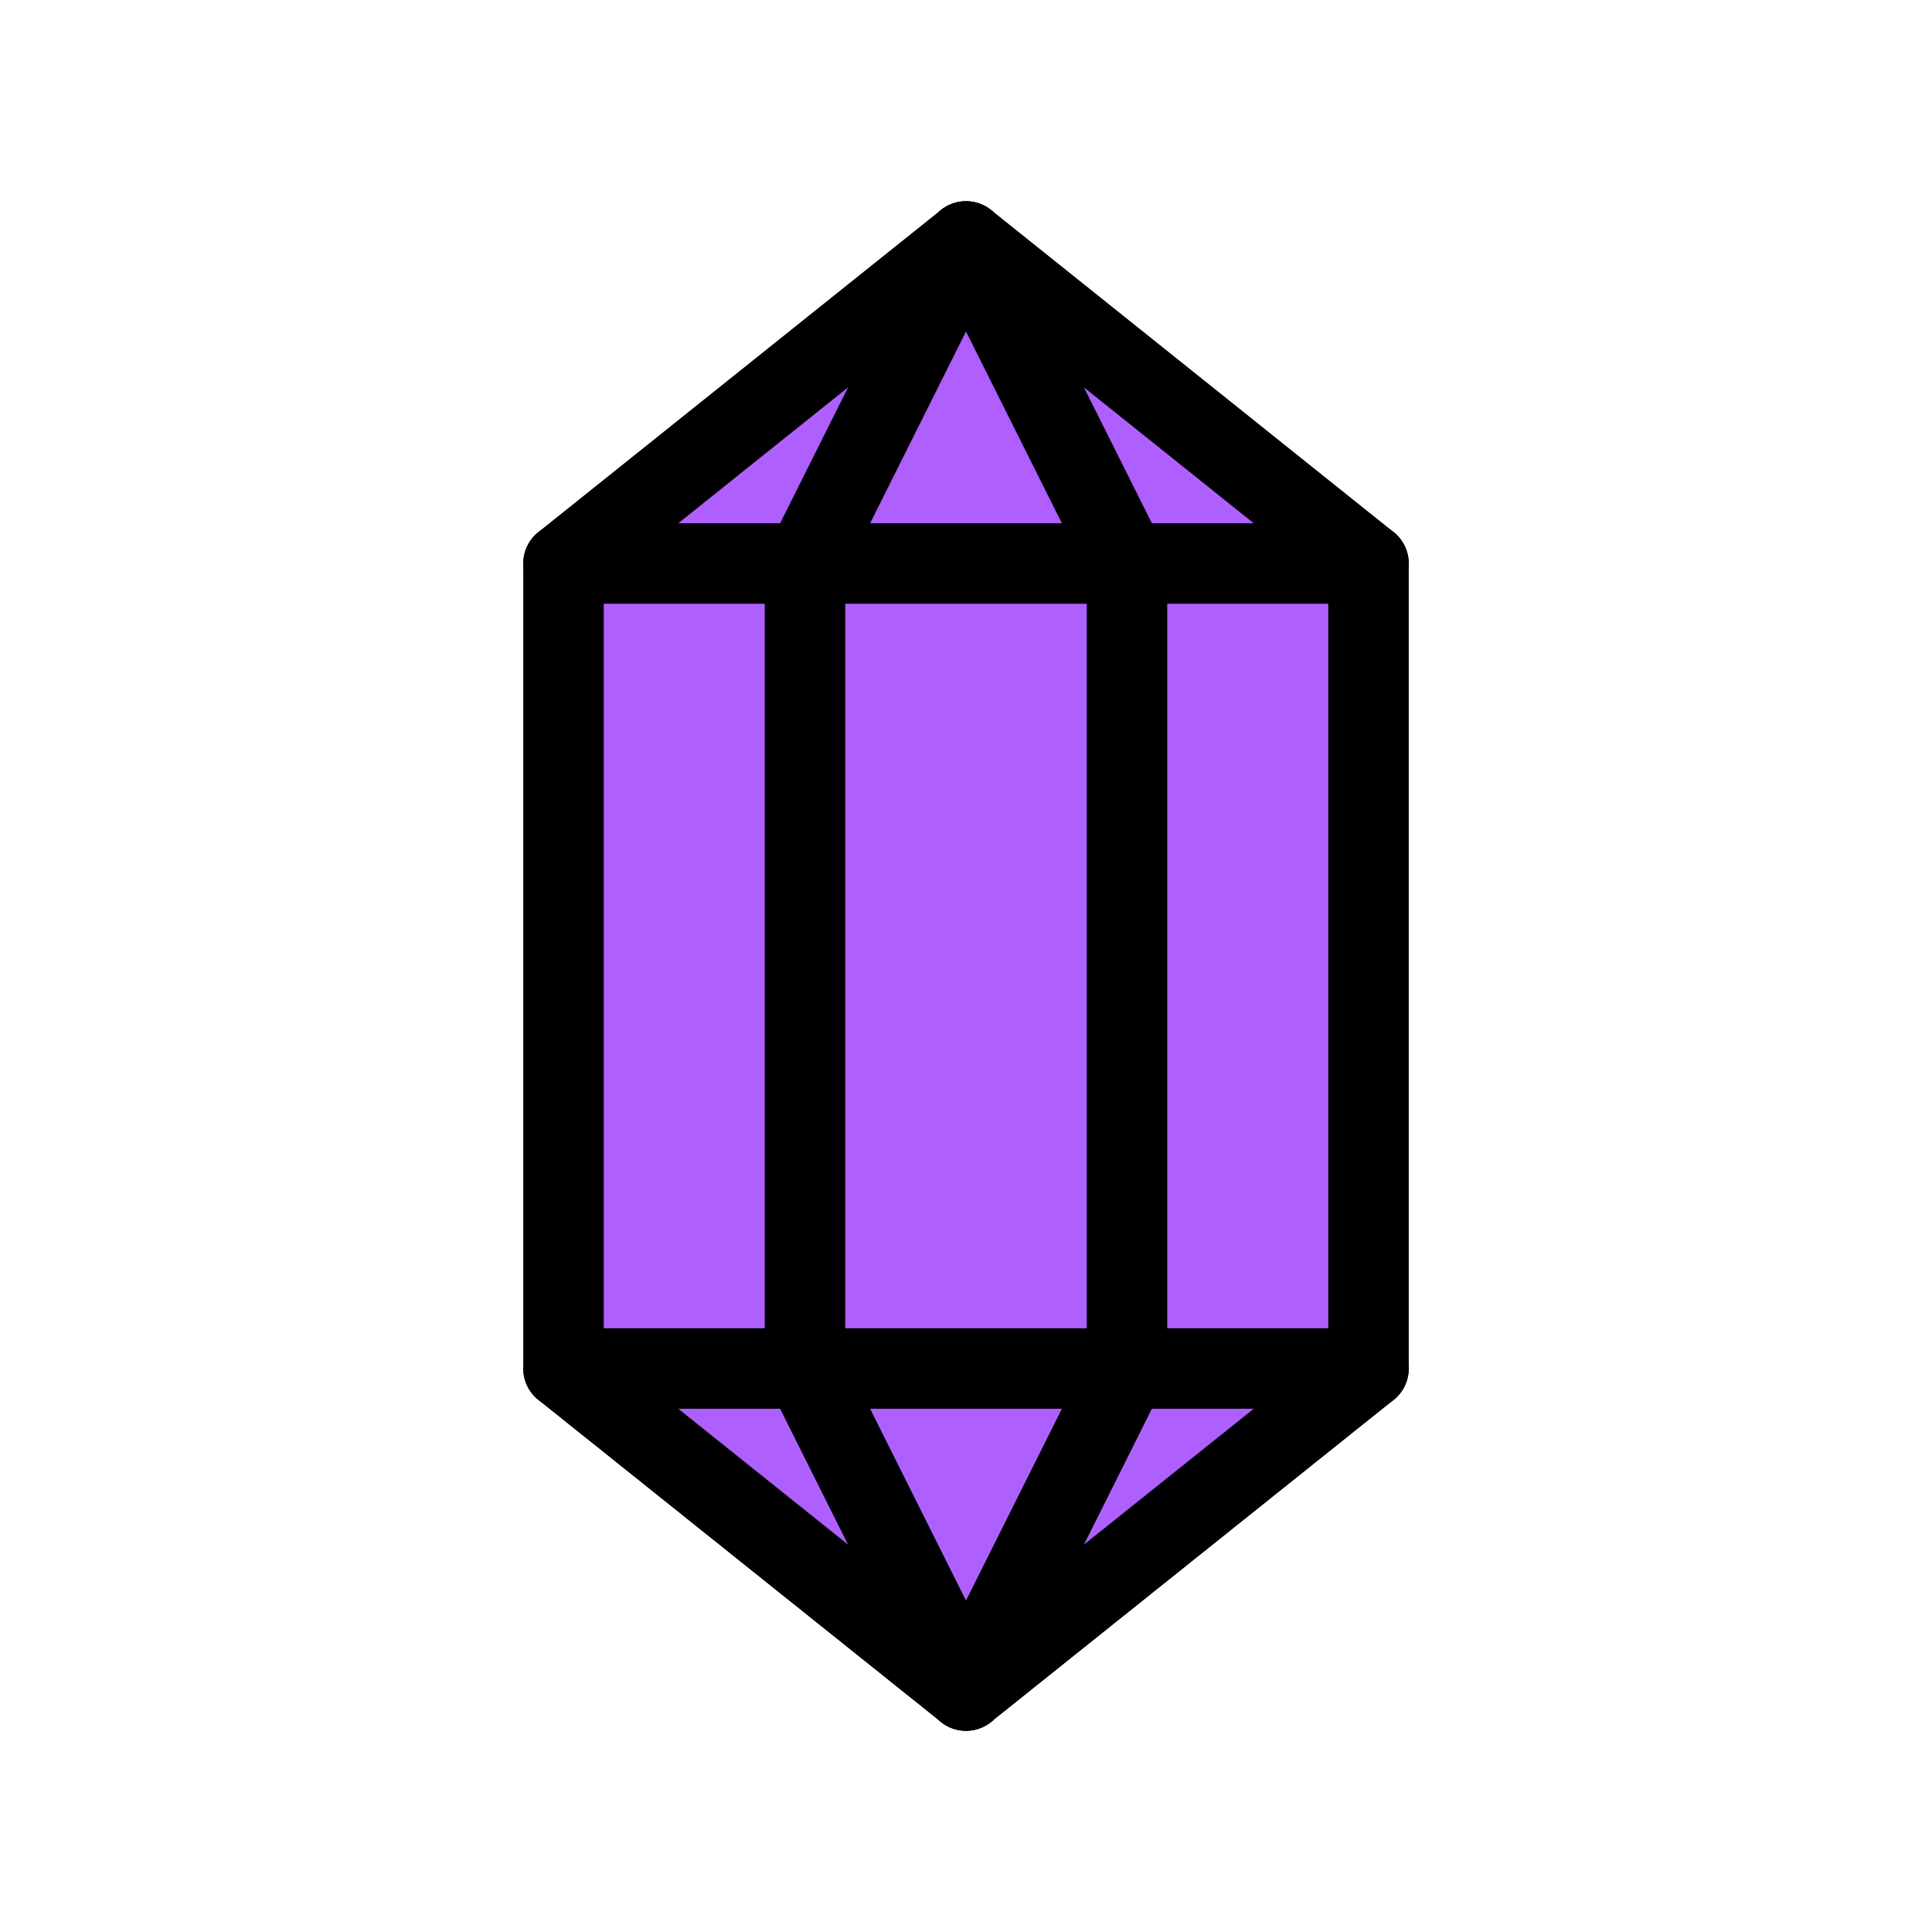 <?xml version="1.0" encoding="utf-8"?>
<!-- Generator: Adobe Illustrator 24.0.0, SVG Export Plug-In . SVG Version: 6.00 Build 0)  -->
<svg version="1.1" xmlns="http://www.w3.org/2000/svg" xmlns:xlink="http://www.w3.org/1999/xlink" x="0px" y="0px"
	 viewBox="0 0 24 24" style="enable-background:new 0 0 24 24;" xml:space="preserve">
<style type="text/css">
	.st0{fill:#B05FFF;}
	.st1{fill:none;stroke:#000000;stroke-linecap:round;stroke-linejoin:round;}
	.st2{fill:none;}
</style>
<g id="Layer_2">
	<polygon class="st0" points="12.1,2.9 17,7 17.1,17 12,21 6.9,16.9 7,6.8 	"/>
</g>
<g id="Layer_1">
	<path class="st1" d="M12,3l2,4v10l-2,4"/>
	<path class="st1" d="M12,3l-2,4v10l2,4"/>
	<path class="st1" d="M12,21l5-4V7l-5-4L7,7v10L12,21z"/>
	<path class="st1" d="M7,7h10"/>
	<path class="st1" d="M7,17h10"/>
	<polygon class="st2" points="12,2.6 17.3,6.9 17.3,17 12,21.3 6.7,17.1 6.7,6.8 	"/>
</g>
</svg>
